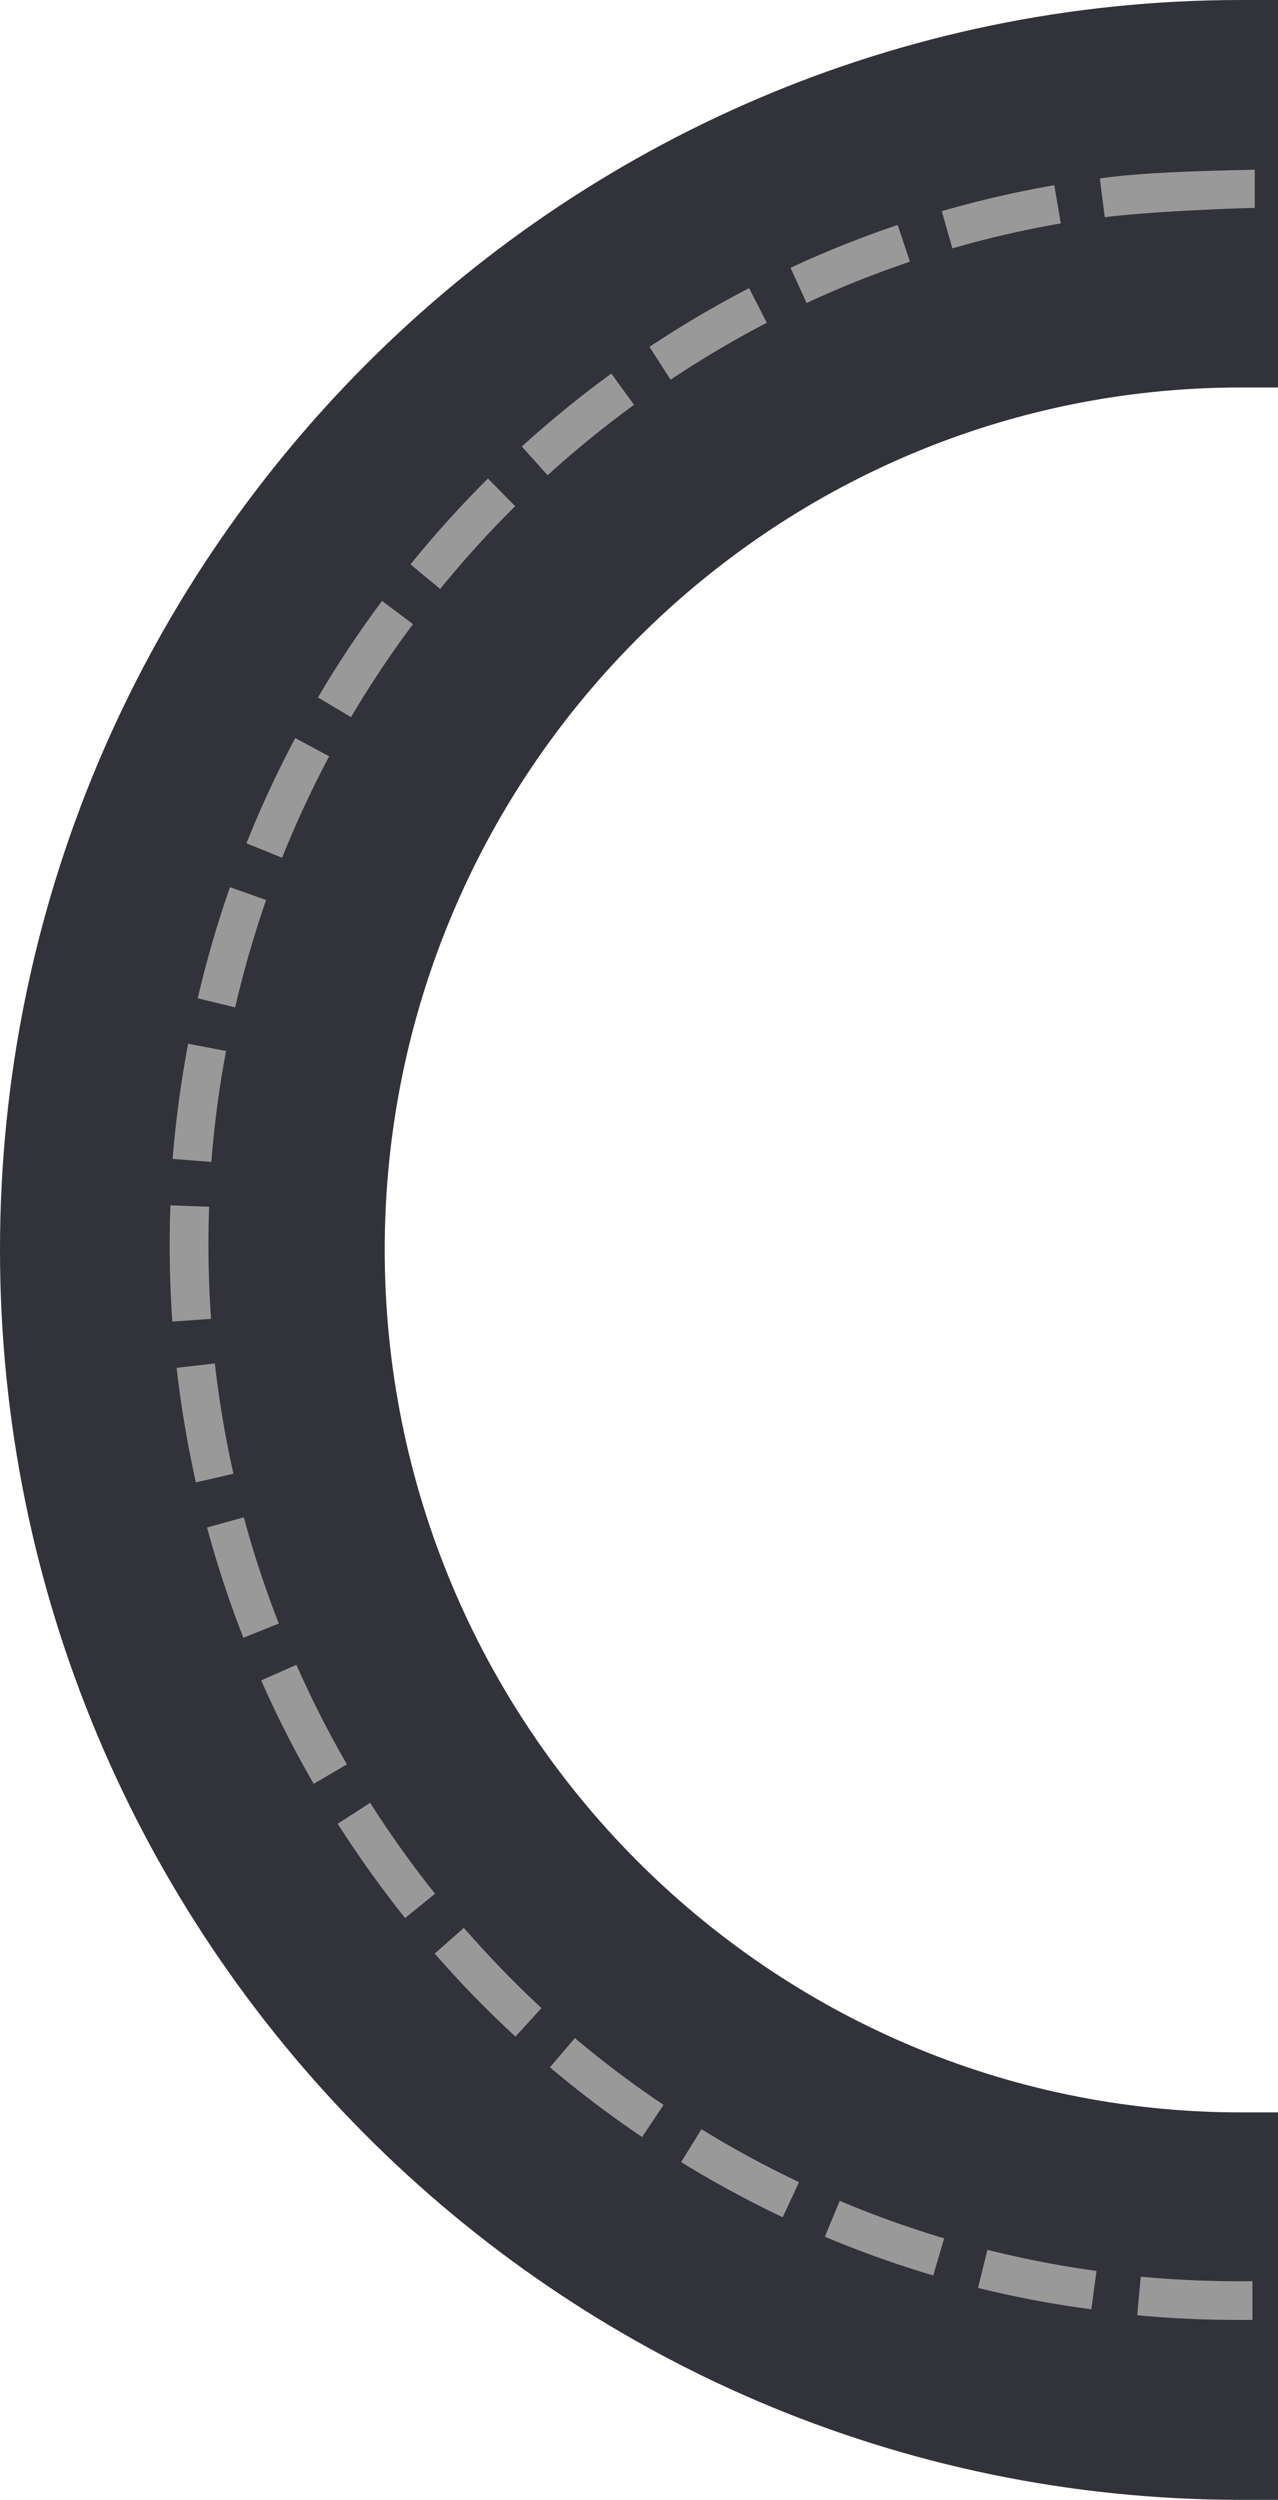 <svg xmlns="http://www.w3.org/2000/svg" viewBox="0 0 165 322.59"><path d="M0,161.28c0,88.95,71.89,161.31,160.24,161.31H165v-50h-4.76c-61,0-110.57-49.93-110.57-111.31S99.28,50,160.24,50H165V0h-4.76C71.89,0,0,72.35,0,161.28Z" fill="#31323a"/><path d="M162,21.9c-5.67.13-14.49.31-20,1.13l.63,5c4.72-.61,14.59-1.1,19.37-1.2Zm-25.89,2a135.75,135.75,0,0,0-14.52,3.35l1.37,4.8a131.22,131.22,0,0,1,14-3.22l-.84-4.93Zm-20.21,5.13a134.36,134.36,0,0,0-13.84,5.53l2.08,4.54a131,131,0,0,1,13.34-5.33l-1.58-4.74Zm-19.2,8.16a137.4,137.4,0,0,0-12.85,7.57L86.58,49A134,134,0,0,1,99,41.65l-2.27-4.44Zm-17.75,11a139.68,139.68,0,0,0-11.58,9.43l3.33,3.71a132.91,132.91,0,0,1,11.16-9.09l-2.91-4ZM63,61.75A138.4,138.4,0,0,0,53,72.83L56.83,76a136.1,136.1,0,0,1,9.68-10.68L63,61.75ZM49.32,77.55A136.7,136.7,0,0,0,41.05,90l4.27,2.54a135.07,135.07,0,0,1,8-12l-4-3ZM38.12,95.24a138.11,138.11,0,0,0-6.3,13.58l4.6,1.87A135,135,0,0,1,42.5,97.6l-4.38-2.36Zm-8.41,19.2a137.52,137.52,0,0,0-4.18,14.38L30.36,130a136.37,136.37,0,0,1,4-13.86l-4.68-1.66Zm-5.42,20.25a139.84,139.84,0,0,0-2,14.86l5,.39a132.34,132.34,0,0,1,1.9-14.32l-4.89-.93ZM22,155.54a141.35,141.35,0,0,0,.25,15l5-.35A136.73,136.73,0,0,1,27,155.72l-5-.18Zm5.74,20.4-4.94.57a141.55,141.55,0,0,0,2.49,14.78l4.85-1.11a133.47,133.47,0,0,1-2.4-14.24Zm3.78,19.85-4.79,1.32a139.3,139.3,0,0,0,4.69,14.23L36,209.51a131.81,131.81,0,0,1-4.52-13.72Zm6.74,19.05-4.54,2a137.08,137.08,0,0,0,6.78,13.35l4.29-2.51a134,134,0,0,1-6.53-12.87Zm9.53,17.8-4.19,2.7a143,143,0,0,0,8.7,12.17l3.87-3.14a134.31,134.31,0,0,1-8.38-11.73ZM59.86,248.8l-3.73,3.3a136.74,136.74,0,0,0,10.42,10.71l3.36-3.68a136.05,136.05,0,0,1-10-10.33ZM74.22,263,71,266.77a138.77,138.77,0,0,0,11.9,9l2.77-4.15A132.34,132.34,0,0,1,74.22,263Zm16.31,11.82L87.94,279a135.82,135.82,0,0,0,13.11,7.12l2.11-4.53a132.74,132.74,0,0,1-12.63-6.85Zm17.88,9.2-1.92,4.61a133.86,133.86,0,0,0,14,5l1.41-4.79A130.34,130.34,0,0,1,108.41,284Zm19.06,6.37-1.2,4.85A134.42,134.42,0,0,0,140.9,298l.67-4.95a131.91,131.91,0,0,1-14.1-2.73Zm19.81,3.38-.46,5q6.42.6,12.88.6h2v-5a138.61,138.61,0,0,1-14.42-.58Z" fill="#9a9999"/></svg>